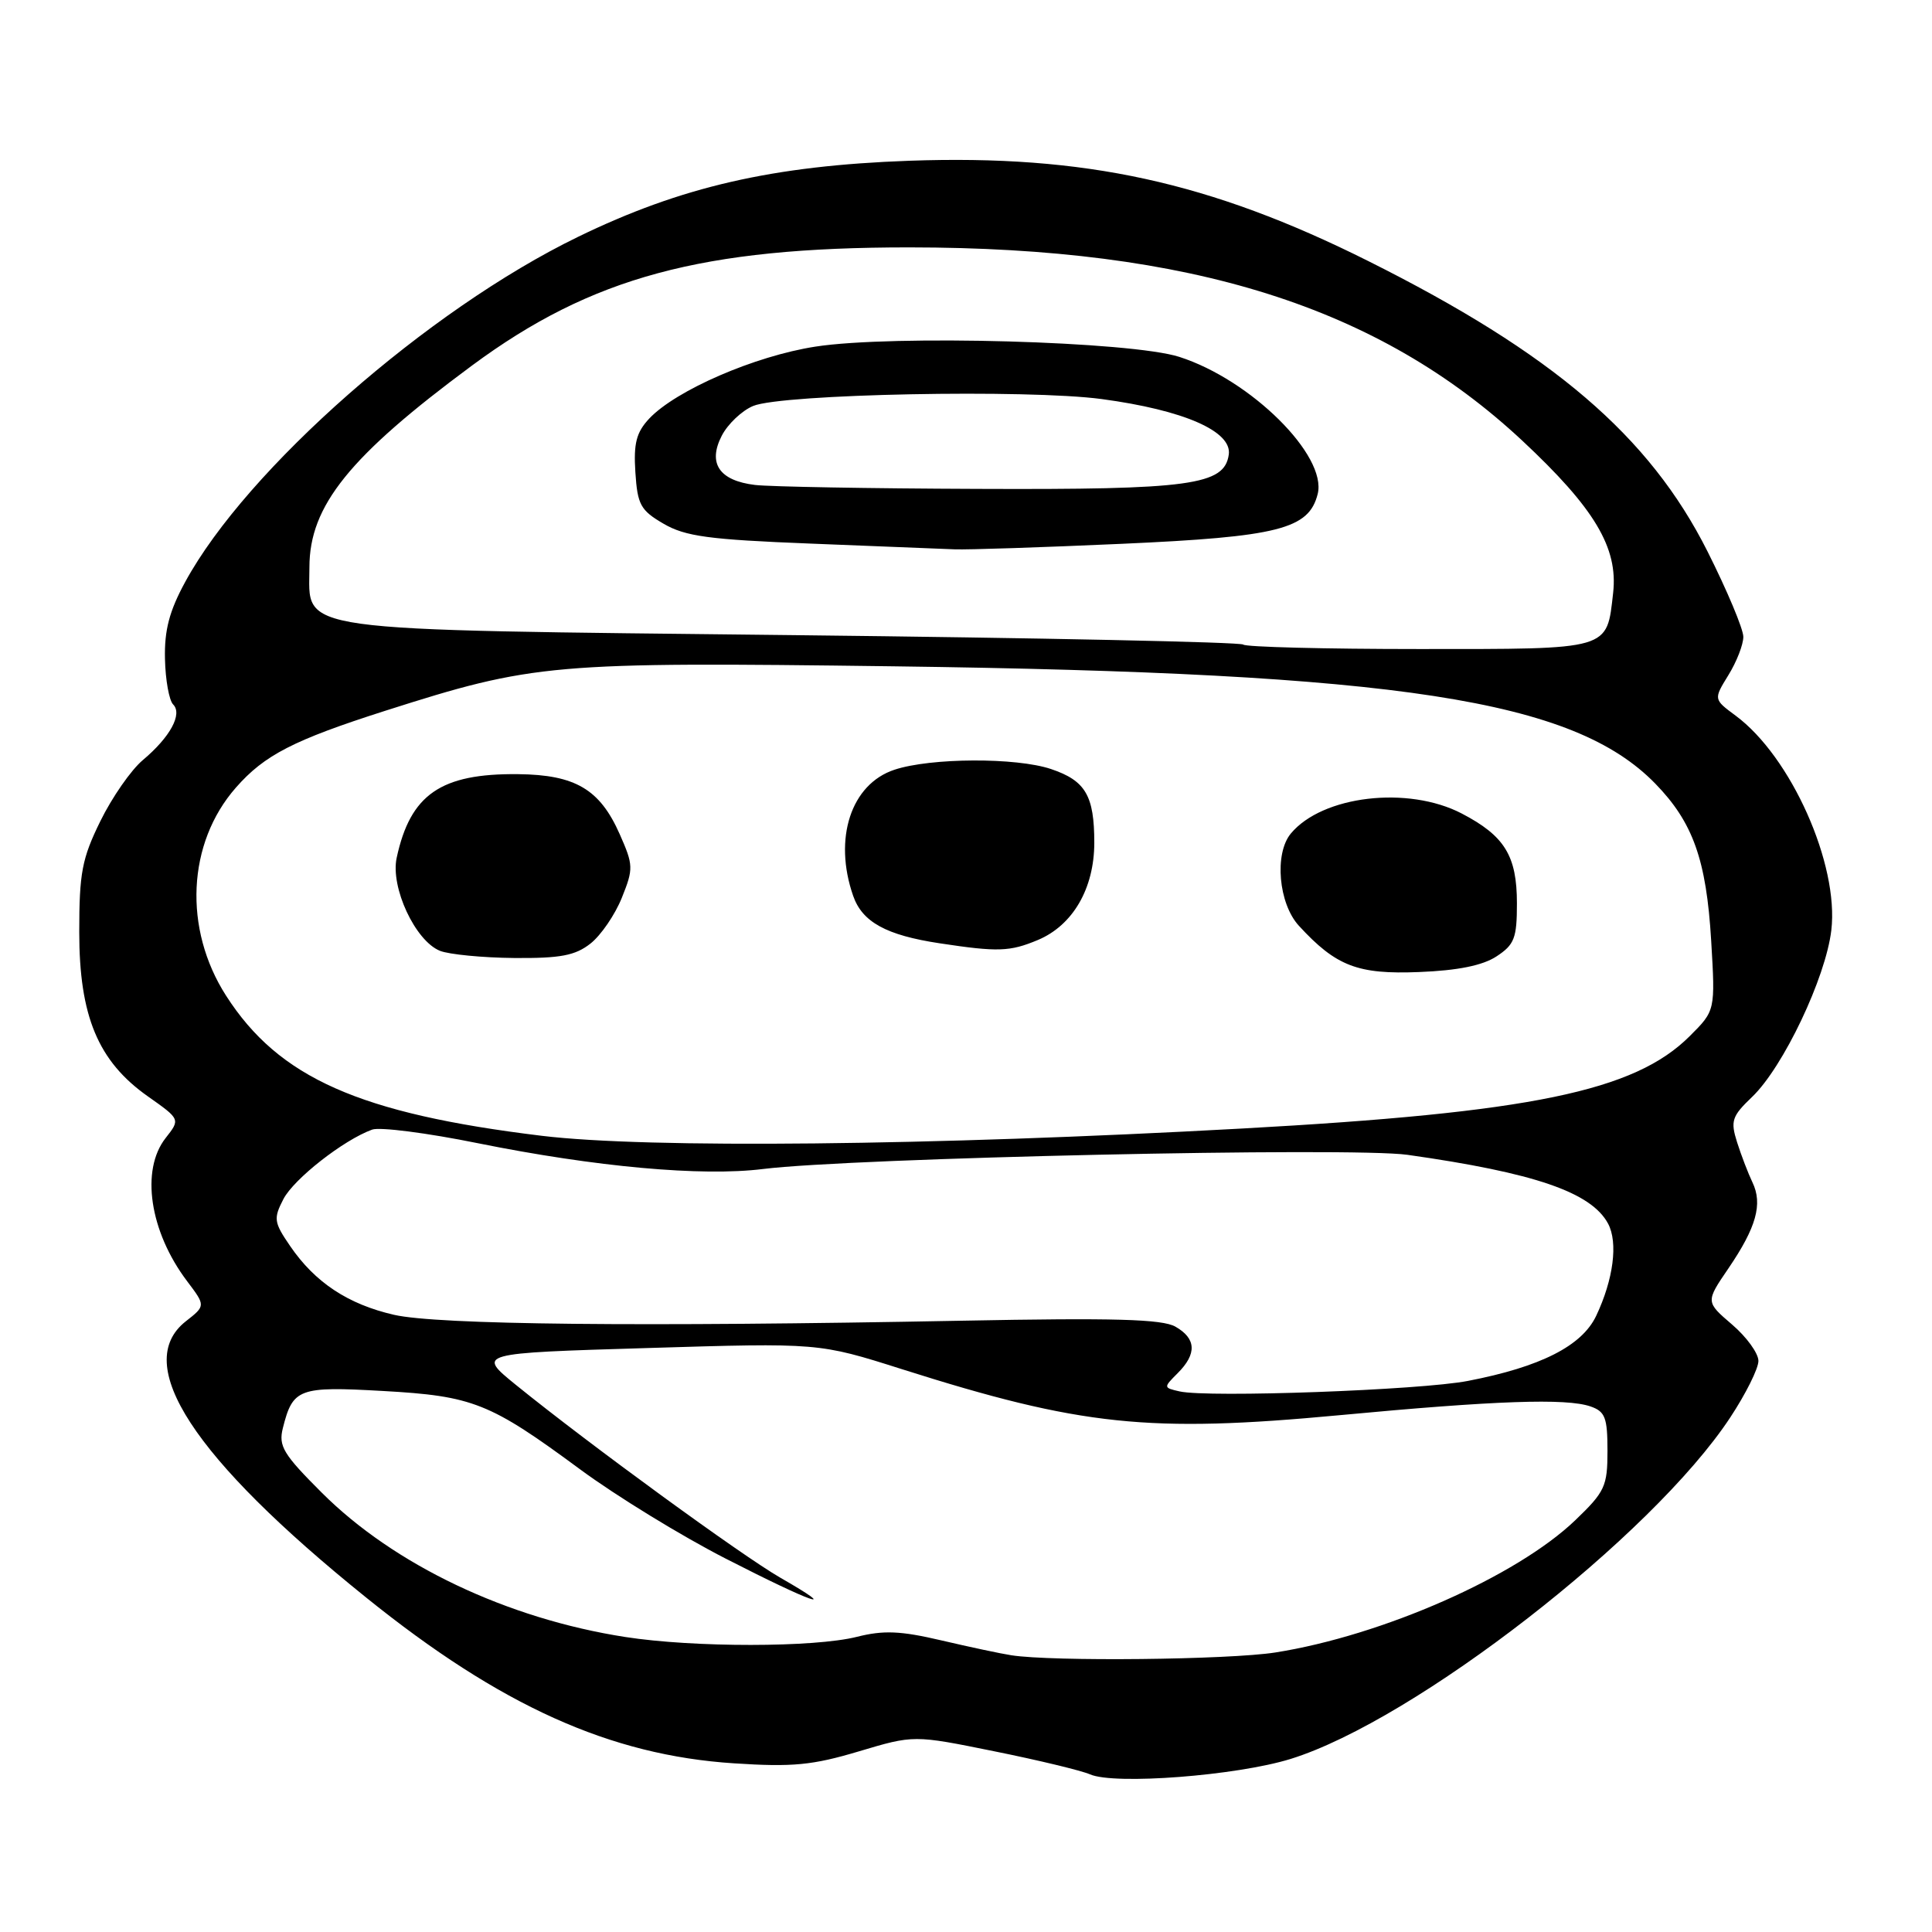 <?xml version="1.0" encoding="UTF-8" standalone="no"?>
<!DOCTYPE svg PUBLIC "-//W3C//DTD SVG 1.1//EN" "http://www.w3.org/Graphics/SVG/1.1/DTD/svg11.dtd" >
<svg xmlns="http://www.w3.org/2000/svg" xmlns:xlink="http://www.w3.org/1999/xlink" version="1.1" viewBox="0 0 256 256">
 <g >
 <path fill="currentColor"
d=" M 171.01 233.07 C 187.47 227.96 218.90 203.55 229.26 187.83 C 231.32 184.71 233.00 181.34 233.00 180.33 C 233.00 179.32 231.43 177.15 229.50 175.50 C 226.00 172.50 226.00 172.50 229.03 168.06 C 232.72 162.64 233.59 159.54 232.21 156.67 C 231.64 155.48 230.72 153.08 230.17 151.35 C 229.28 148.53 229.48 147.91 232.16 145.35 C 236.29 141.40 241.92 129.55 242.66 123.26 C 243.69 114.53 237.32 100.25 229.97 94.82 C 227.05 92.66 227.05 92.66 229.02 89.46 C 230.11 87.70 231.00 85.42 231.00 84.38 C 231.00 83.35 228.86 78.25 226.25 73.06 C 218.56 57.77 205.76 46.82 181.28 34.58 C 160.32 24.10 143.72 20.48 120.50 21.30 C 102.40 21.95 90.24 24.74 76.56 31.40 C 56.67 41.07 32.67 62.16 24.54 77.11 C 22.44 80.96 21.77 83.50 21.86 87.31 C 21.92 90.09 22.41 92.81 22.94 93.34 C 24.21 94.61 22.56 97.66 18.92 100.72 C 17.37 102.02 14.84 105.66 13.30 108.80 C 10.86 113.76 10.50 115.67 10.50 123.50 C 10.50 134.65 13.00 140.63 19.60 145.28 C 23.90 148.31 23.90 148.31 21.95 150.79 C 18.61 155.04 19.82 163.18 24.79 169.76 C 27.25 173.02 27.25 173.02 24.62 175.08 C 17.44 180.73 25.57 193.19 48.50 211.67 C 66.32 226.04 80.86 232.59 97.26 233.65 C 105.03 234.16 107.66 233.90 113.79 232.07 C 121.08 229.89 121.08 229.89 131.72 232.05 C 137.58 233.23 143.29 234.61 144.43 235.11 C 147.68 236.53 163.84 235.29 171.01 233.07 Z  M 134.00 219.33 C 132.62 219.12 128.45 218.23 124.73 217.36 C 119.32 216.09 117.07 216.00 113.54 216.89 C 107.89 218.31 91.94 218.32 82.85 216.91 C 67.20 214.48 52.24 207.37 42.65 197.80 C 37.53 192.69 36.88 191.61 37.48 189.23 C 38.80 183.97 39.58 183.68 50.71 184.31 C 62.70 184.98 64.89 185.86 76.90 194.72 C 81.63 198.21 90.30 203.53 96.17 206.53 C 107.64 212.41 111.74 213.84 103.39 209.05 C 98.29 206.12 78.07 191.38 68.34 183.49 C 63.19 179.30 63.19 179.30 85.84 178.62 C 108.50 177.93 108.50 177.93 119.50 181.42 C 143.23 188.95 152.19 189.89 177.50 187.52 C 198.12 185.58 207.54 185.25 210.75 186.36 C 212.69 187.03 213.00 187.84 213.00 192.24 C 213.00 196.94 212.67 197.66 208.72 201.45 C 200.95 208.89 183.18 216.72 169.00 218.96 C 162.85 219.93 139.39 220.18 134.00 219.33 Z  M 156.31 184.37 C 154.15 183.88 154.14 183.86 156.06 181.94 C 158.61 179.39 158.51 177.36 155.75 175.79 C 154.01 174.79 147.60 174.61 127.50 175.00 C 84.81 175.82 57.99 175.54 52.21 174.22 C 46.11 172.82 41.74 169.93 38.44 165.10 C 36.29 161.96 36.22 161.47 37.55 158.89 C 38.94 156.21 45.51 151.06 49.31 149.68 C 50.31 149.31 56.61 150.12 63.31 151.48 C 78.93 154.63 93.00 155.91 101.10 154.90 C 113.04 153.42 179.05 151.97 186.50 153.02 C 203.33 155.40 210.85 157.98 213.08 162.14 C 214.42 164.66 213.79 169.53 211.50 174.36 C 209.61 178.34 204.14 181.12 194.50 182.98 C 188.22 184.20 160.09 185.22 156.31 184.37 Z  M 71.79 150.50 C 47.62 147.56 36.95 142.83 29.96 131.94 C 24.27 123.07 24.80 111.71 31.26 104.36 C 35.04 100.05 38.89 98.07 51.02 94.19 C 70.75 87.90 73.03 87.70 118.41 88.29 C 185.54 89.18 208.49 92.71 219.33 103.83 C 224.33 108.96 226.10 113.93 226.74 124.64 C 227.29 133.91 227.29 133.91 223.89 137.30 C 216.57 144.60 202.86 147.43 164.50 149.54 C 123.31 151.81 85.79 152.20 71.79 150.50 Z  M 198.29 126.73 C 200.67 125.17 201.00 124.31 201.00 119.70 C 201.00 113.40 199.38 110.76 193.68 107.79 C 186.56 104.09 175.22 105.42 171.04 110.45 C 168.83 113.12 169.41 119.73 172.11 122.67 C 177.04 128.03 179.90 129.13 188.04 128.80 C 193.17 128.60 196.46 127.93 198.29 126.73 Z  M 78.25 125.02 C 79.63 123.93 81.50 121.20 82.40 118.95 C 83.95 115.10 83.93 114.63 82.11 110.52 C 79.48 104.58 76.23 102.66 68.65 102.58 C 58.41 102.47 54.37 105.26 52.56 113.67 C 51.72 117.58 55.02 124.67 58.30 125.99 C 59.51 126.47 63.93 126.90 68.12 126.94 C 74.26 126.99 76.22 126.62 78.25 125.02 Z  M 137.51 124.56 C 142.15 122.62 144.99 117.74 145.00 111.68 C 145.00 105.42 143.84 103.44 139.26 101.90 C 134.64 100.35 123.34 100.40 118.53 101.99 C 112.76 103.89 110.40 111.11 113.05 118.71 C 114.26 122.18 117.43 123.92 124.50 124.99 C 132.22 126.16 133.80 126.11 137.51 124.56 Z  M 164.74 85.41 C 164.42 85.08 137.66 84.52 105.28 84.16 C 37.64 83.40 41.00 83.87 41.00 75.17 C 41.00 67.02 46.30 60.45 62.55 48.43 C 78.40 36.71 93.01 32.77 120.50 32.78 C 157.82 32.79 182.69 40.64 201.70 58.38 C 211.29 67.34 214.42 72.57 213.75 78.55 C 212.88 86.20 213.58 86.00 188.04 86.00 C 175.55 86.00 165.07 85.73 164.74 85.41 Z  M 148.60 72.06 C 169.41 71.13 173.43 70.11 174.60 65.46 C 175.88 60.37 165.75 50.33 156.27 47.29 C 149.87 45.23 118.27 44.34 108.04 45.93 C 100.02 47.17 89.56 51.71 86.02 55.47 C 84.32 57.29 83.94 58.75 84.19 62.58 C 84.47 66.88 84.87 67.62 87.93 69.40 C 90.82 71.08 93.93 71.50 107.43 72.03 C 116.27 72.38 124.85 72.72 126.50 72.79 C 128.15 72.86 138.10 72.53 148.60 72.06 Z  M 100.05 64.26 C 95.30 63.69 93.75 61.39 95.64 57.73 C 96.44 56.18 98.31 54.41 99.80 53.79 C 103.64 52.20 136.18 51.56 146.00 52.88 C 156.85 54.34 163.26 57.14 162.82 60.23 C 162.25 64.28 157.77 64.90 129.50 64.78 C 115.20 64.73 101.95 64.49 100.05 64.26 Z "/>
</g>
</svg>